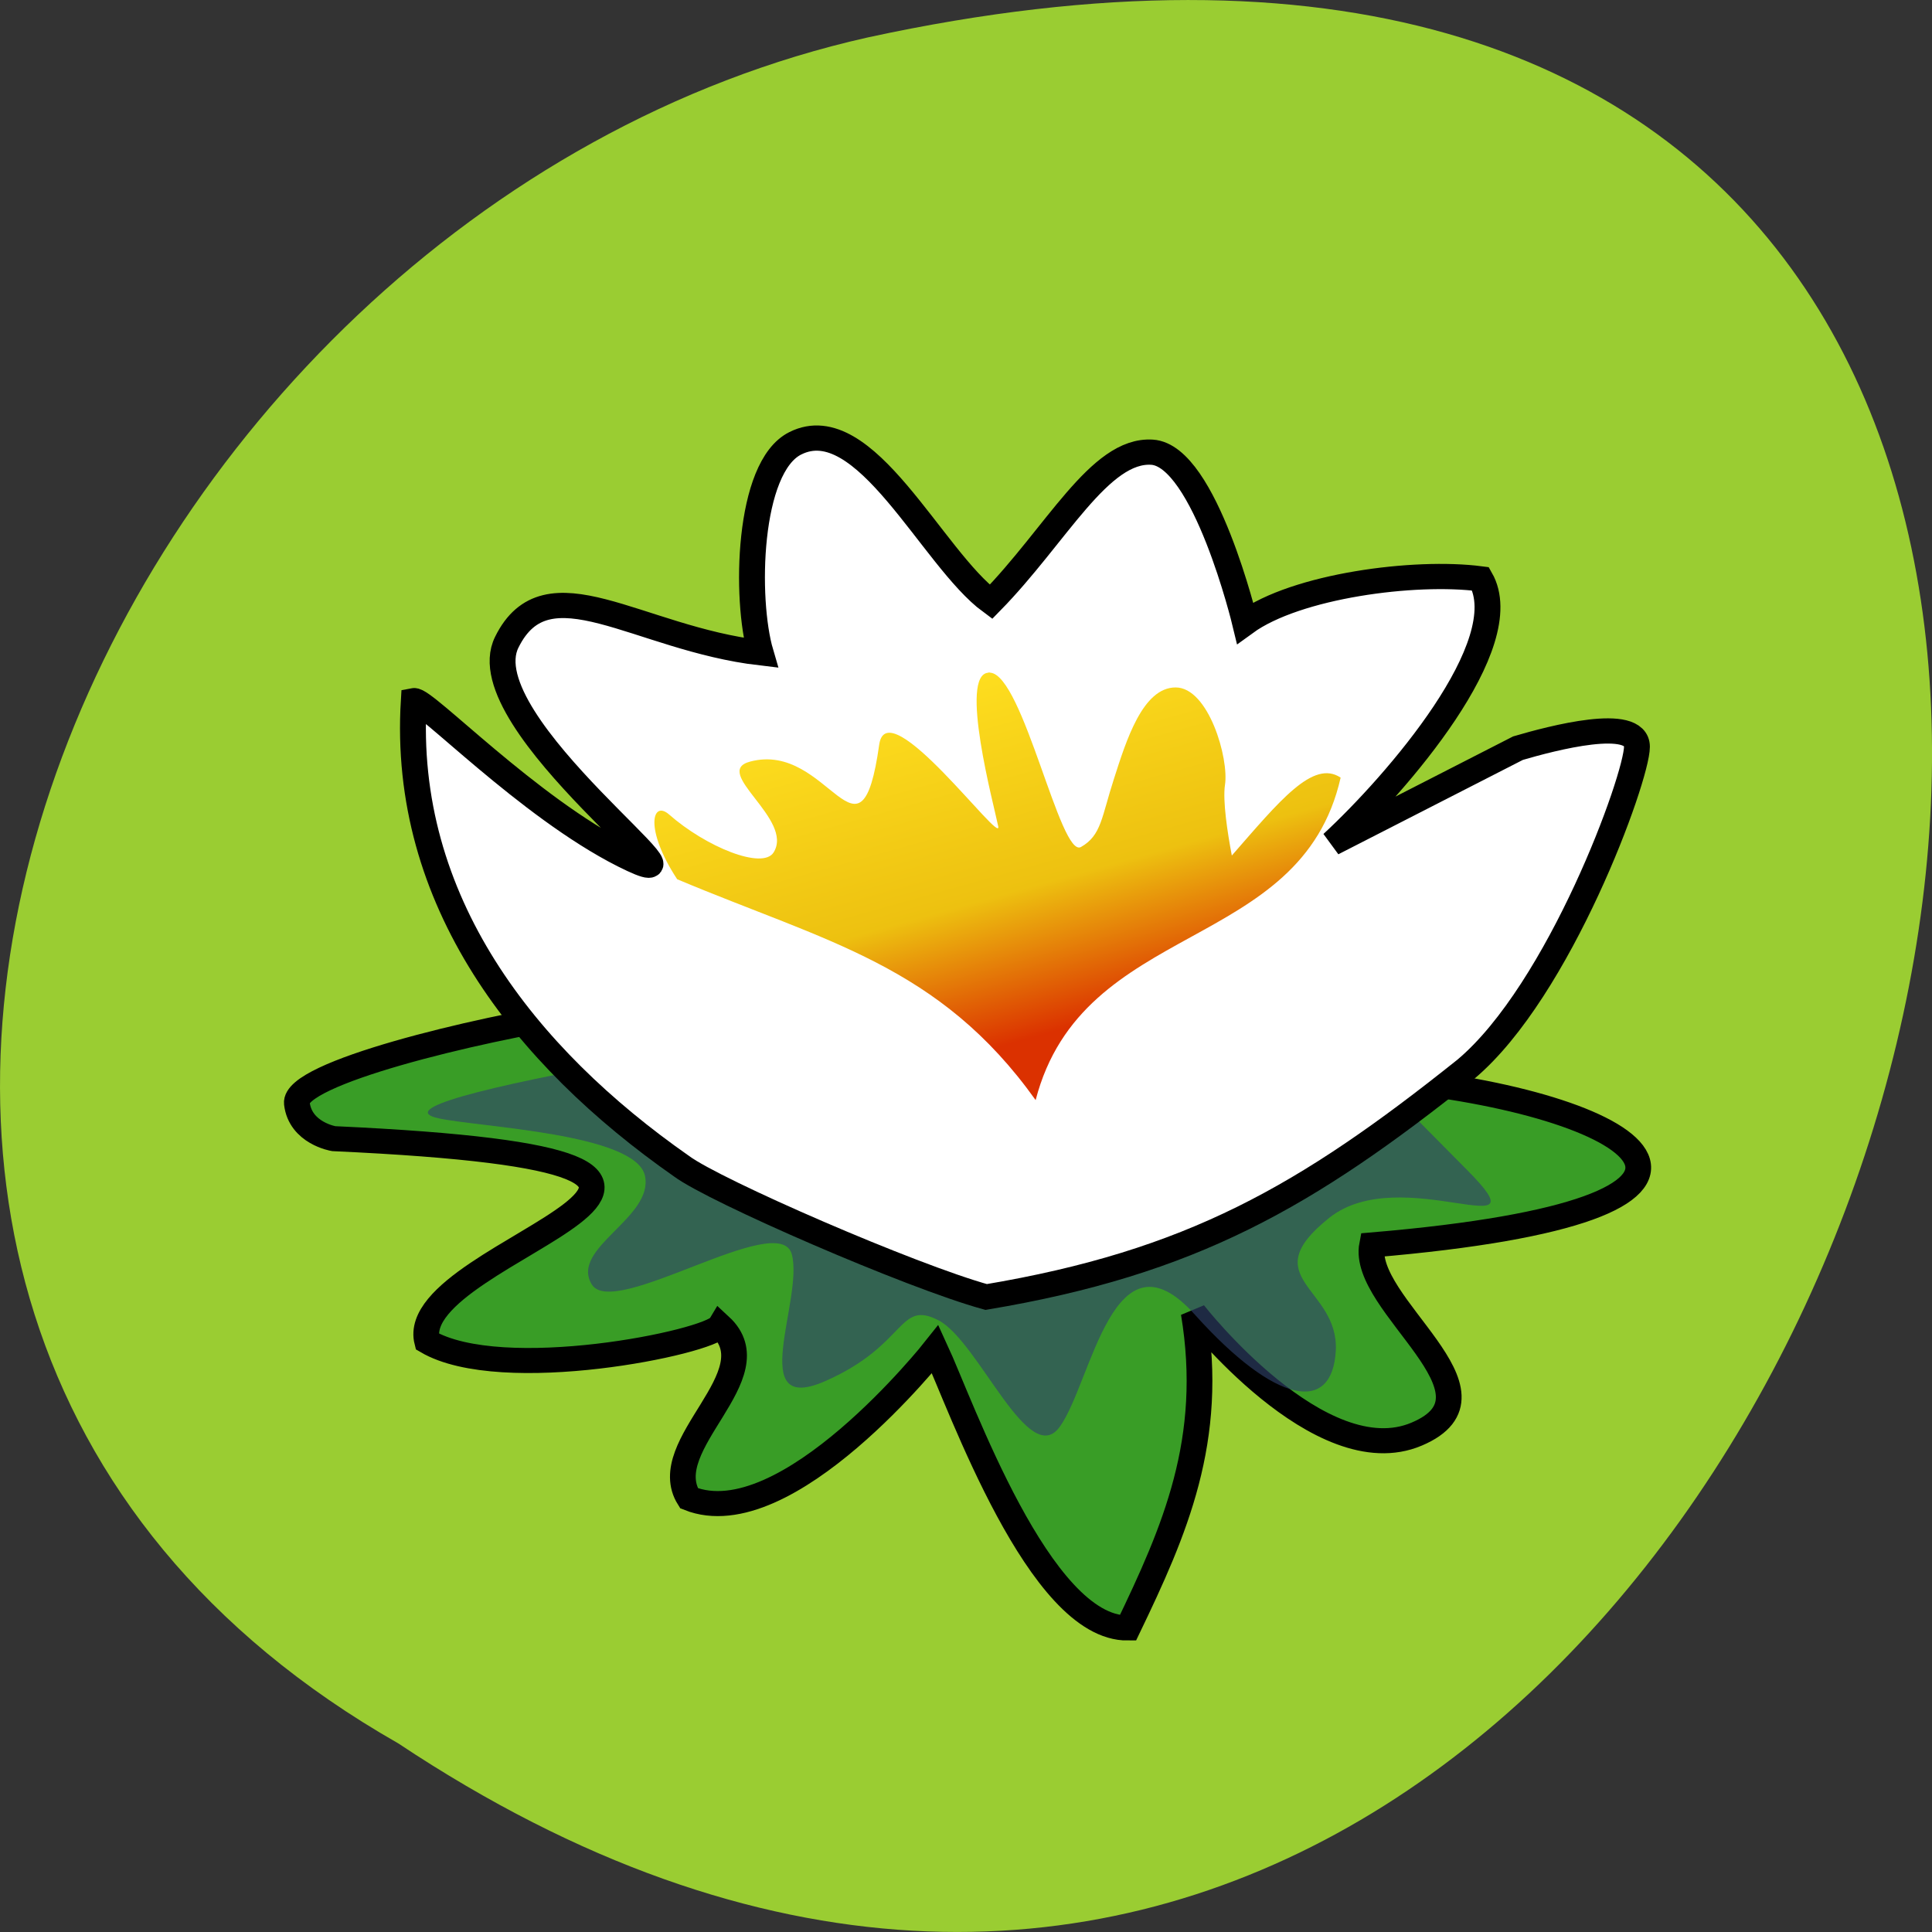 
<svg xmlns="http://www.w3.org/2000/svg" xmlns:xlink="http://www.w3.org/1999/xlink" width="22px" height="22px" viewBox="0 0 22 22" version="1.1">
<rect x="0" y="0" width="22" height="22" fill="#333333" stroke="none"/>
<defs>
<linearGradient id="linear0" gradientUnits="userSpaceOnUse" x1="295.32" y1="393.38" x2="320.97" y2="491.84" gradientTransform="matrix(0.04,0,0,0.043,-1.501,-9.216)">
<stop offset="0" style="stop-color:rgb(100%,87.843%,12.549%);stop-opacity:1;"/>
<stop offset="0.618" style="stop-color:rgb(92.941%,75.686%,6.275%);stop-opacity:1;"/>
<stop offset="1" style="stop-color:rgb(85.882%,19.216%,0%);stop-opacity:1;"/>
</linearGradient>
</defs>
<g id="surface1">
<path style=" stroke:none;fill-rule:nonzero;fill:rgb(60.392%,80.392%,19.608%);fill-opacity:1;" d="M 4.535 19.852 C 21.074 30.852 31.262 -4.215 9.883 0.426 C 1.043 2.406 -4.316 14.809 4.535 19.852 Z M 4.535 19.852 "/>
<path style="fill-rule:evenodd;fill:rgb(22.353%,61.569%,14.902%);fill-opacity:1;stroke-width:7.709;stroke-linecap:butt;stroke-linejoin:miter;stroke:rgb(0%,0%,0%);stroke-opacity:1;stroke-miterlimit:4;" d="M 239.051 492.717 C 239.051 492.717 248.044 490.313 216.058 495.33 C 184.073 500.346 130.016 513.827 131.038 523.024 C 132.059 532.22 142.074 533.892 142.074 533.892 C 302.101 541.416 162.92 567.229 170.074 596.282 C 192.453 609.763 254.788 596.595 257.854 591.474 C 273.795 606.628 238.438 628.051 248.554 644.563 C 277.78 656.581 322.335 598.685 322.335 598.685 C 330.101 615.929 353.604 684.798 380.071 684.484 C 394.071 654.596 406.129 626.588 399.794 587.503 C 399.794 587.503 437.706 637.457 466.625 624.812 C 495.442 612.271 449.764 584.995 453.238 566.602 C 578.624 555.734 536.931 523.964 459.574 515.708 C 382.422 507.557 396.319 439.21 239.051 492.717 Z M 239.051 492.717 " transform="matrix(0.038,0,0,0.037,-1.599,-6.788)"/>
<path style=" stroke:none;fill-rule:nonzero;fill:rgb(18.824%,25.882%,41.176%);fill-opacity:0.639;" d="M 7.344 12.047 C 5.418 12.391 4.531 12.633 4.992 12.734 C 5.457 12.836 7.234 12.906 7.344 13.387 C 7.449 13.867 6.488 14.211 6.738 14.625 C 6.984 15.035 8.871 13.766 9.016 14.281 C 9.156 14.797 8.48 16.137 9.406 15.723 C 10.332 15.312 10.227 14.797 10.688 15.035 C 11.148 15.277 11.719 16.754 12.074 16.238 C 12.434 15.723 12.68 13.938 13.605 14.969 C 14.531 16 15.172 16.102 15.211 15.379 C 15.246 14.656 14.27 14.559 15.137 13.867 C 15.957 13.215 17.629 14.25 16.703 13.32 L 15.883 12.492 Z M 7.344 12.047 "/>
<path style="fill-rule:nonzero;fill:rgb(100%,100%,100%);fill-opacity:1;stroke-width:7.364;stroke-linecap:butt;stroke-linejoin:miter;stroke:rgb(0%,0%,0%);stroke-opacity:1;stroke-miterlimit:4;" d="M 191.504 97.807 C 177.828 104.74 177.149 143.422 181.61 158.995 C 146.499 154.775 120.795 132.068 109.35 155.88 C 97.808 179.592 174.045 234.25 142.619 218.073 C 115.267 203.907 85.878 172.358 82.871 172.961 C 79.379 231.336 114.394 276.85 159.108 308.901 C 168.613 316.135 224.482 341.053 245.82 347.081 C 304.211 337.034 336.897 317.843 382.387 280.568 C 409.061 257.559 431.078 195.467 431.078 186.424 C 431.078 177.382 406.927 183.912 397.227 186.826 L 344.366 214.557 C 362.698 197.175 397.13 156.383 386.558 137.393 C 367.838 134.882 334.085 139.403 319.536 150.254 C 319.536 150.254 308.09 101.424 293.056 100.419 C 278.119 99.415 265.801 124.633 247.178 144.125 C 230.398 131.465 211.291 87.659 191.504 97.807 Z M 191.504 97.807 " transform="matrix(0.04,0,0,0.039,1.397,1.233)"/>
<path style=" stroke:none;fill-rule:evenodd;fill:url(#linear0);" d="M 11.258 7.66 C 10.914 7.672 11.32 9.176 11.367 9.41 C 11.414 9.645 10.105 7.852 10.012 8.477 C 9.797 10.004 9.441 8.434 8.543 8.672 C 8.094 8.789 9.047 9.328 8.809 9.707 C 8.684 9.906 8.039 9.645 7.617 9.273 C 7.426 9.109 7.336 9.441 7.711 10.012 C 9.41 10.727 10.695 10.988 11.793 12.527 C 12.328 10.465 14.812 10.863 15.266 8.855 C 14.953 8.645 14.57 9.121 14.027 9.742 C 13.977 9.48 13.922 9.117 13.949 8.938 C 13.996 8.637 13.762 7.828 13.387 7.828 C 13.012 7.828 12.824 8.434 12.684 8.871 C 12.543 9.305 12.543 9.512 12.309 9.645 C 12.074 9.777 11.652 7.691 11.277 7.66 C 11.27 7.66 11.262 7.656 11.258 7.656 Z M 11.258 7.66 "/>
</g>
</svg>
